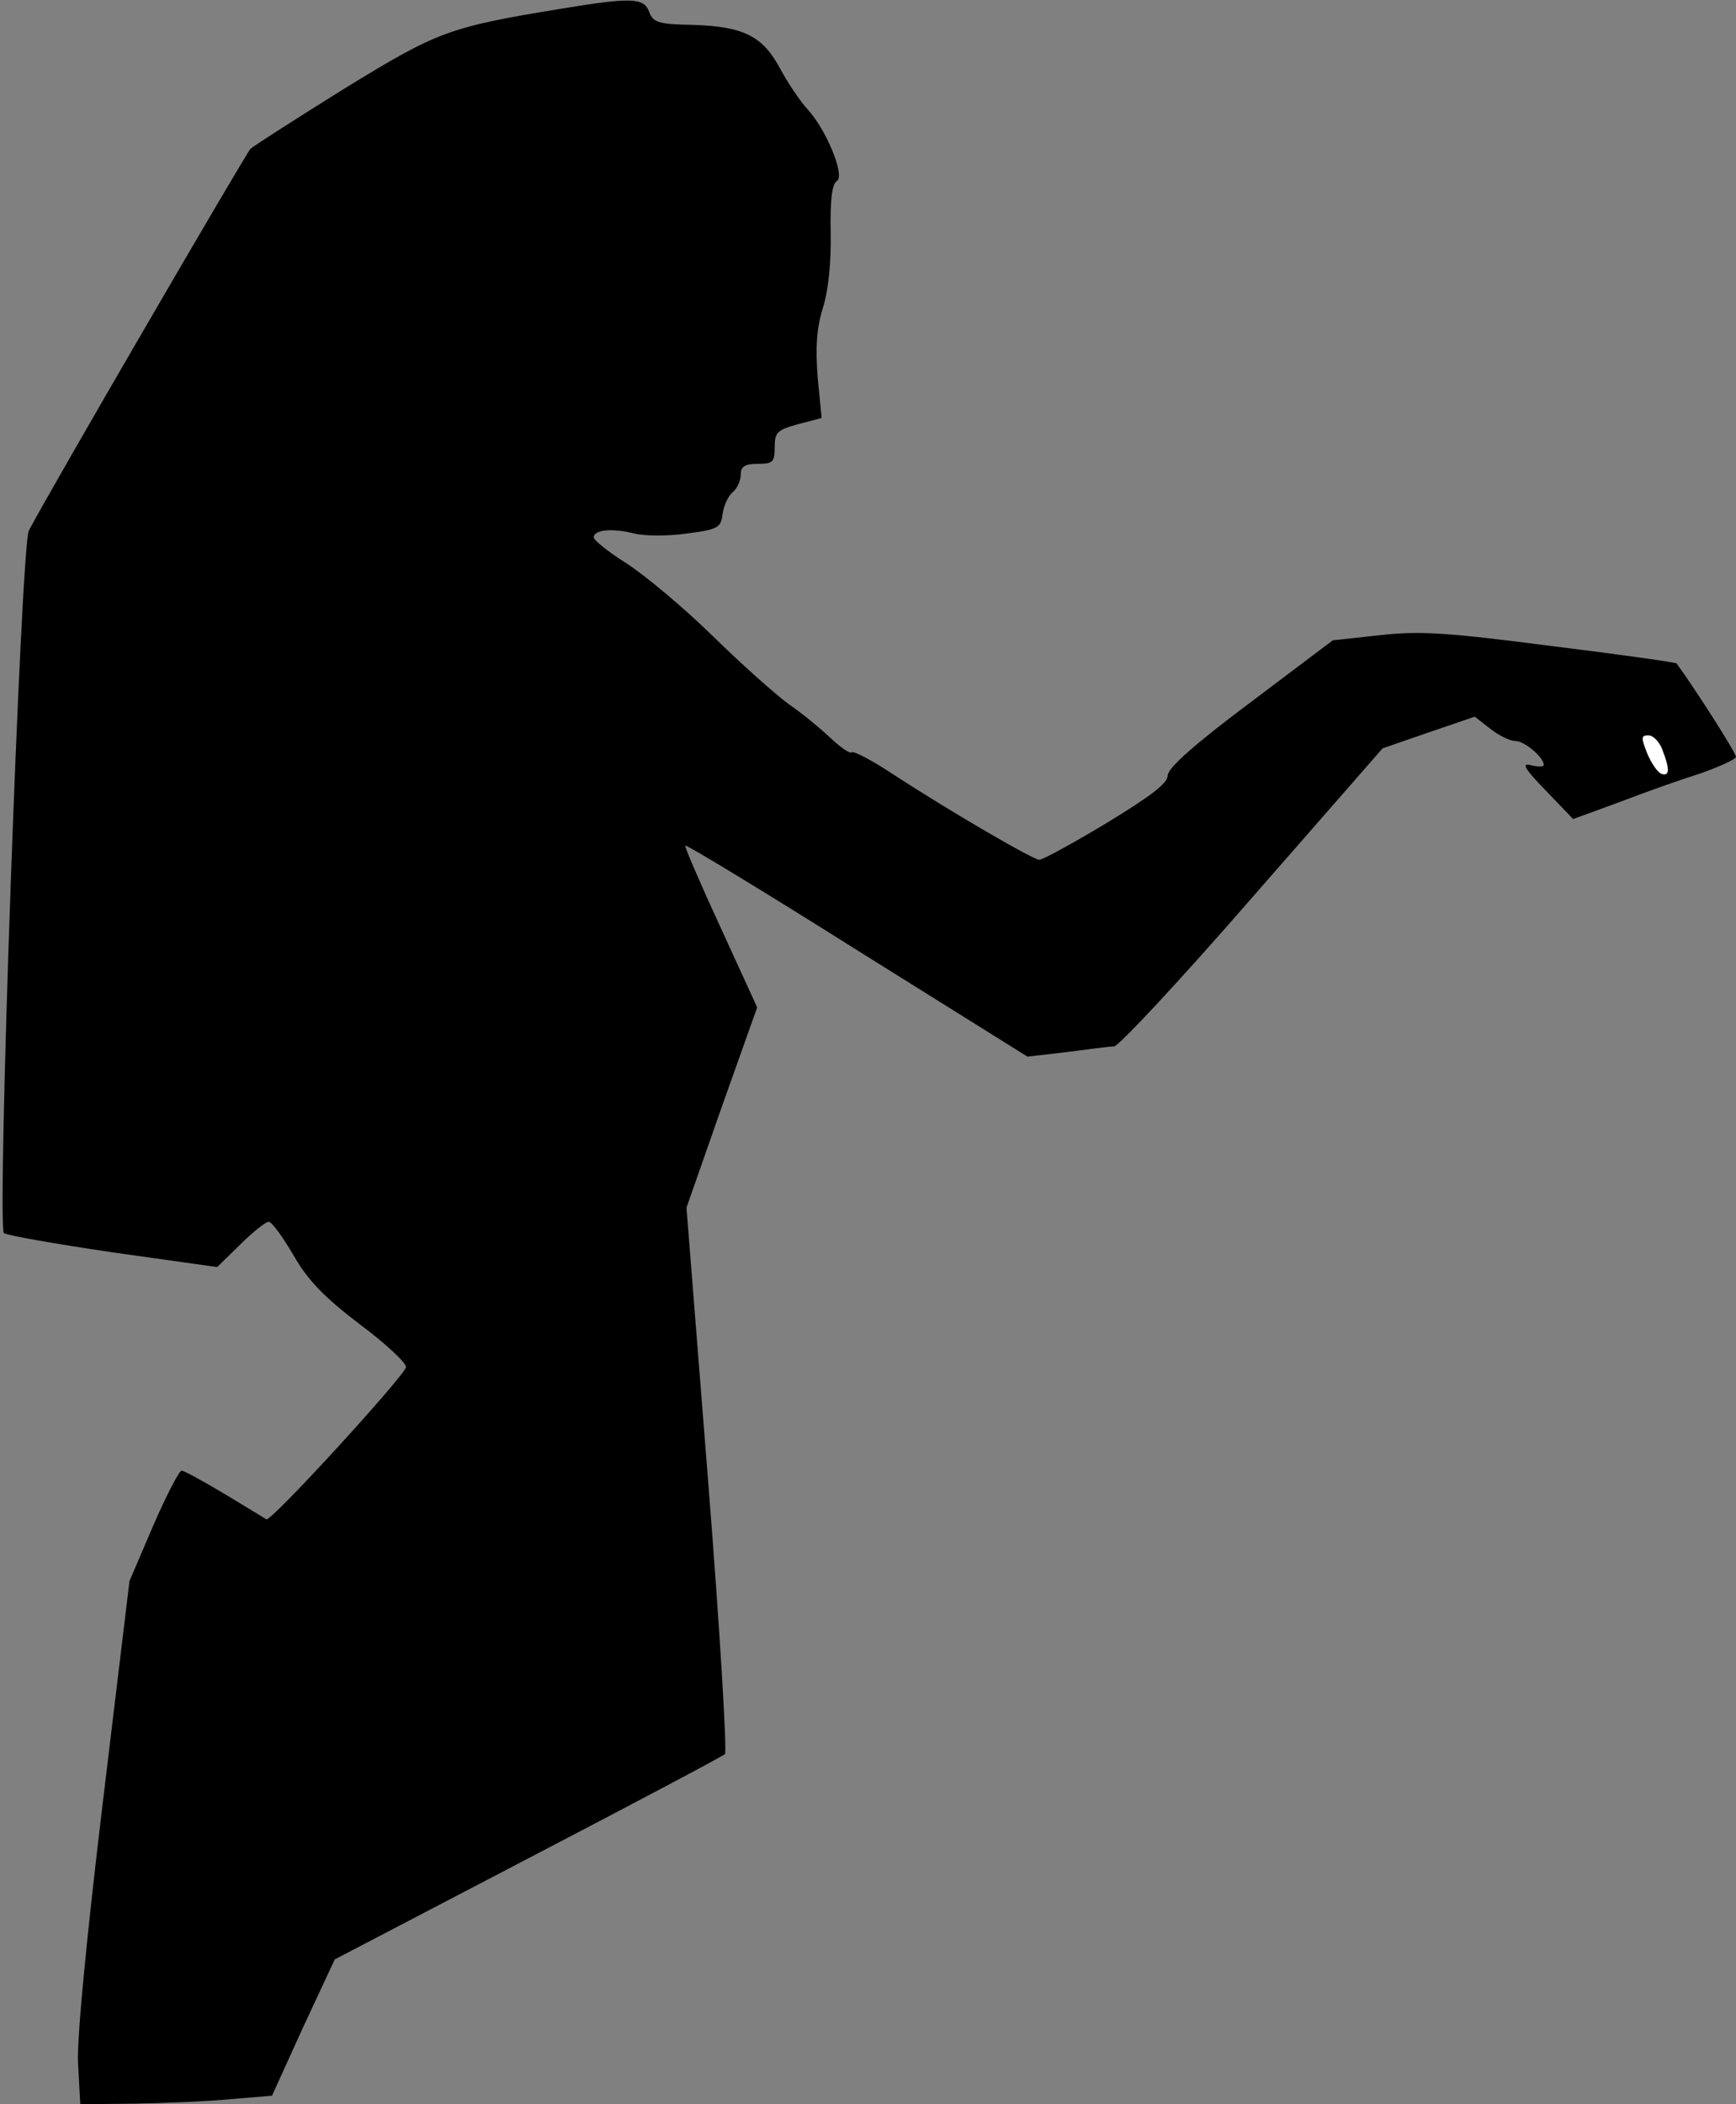 <?xml version="1.0" standalone="no"?>
<!DOCTYPE svg PUBLIC "-//W3C//DTD SVG 20010904//EN"
 "http://www.w3.org/TR/2001/REC-SVG-20010904/DTD/svg10.dtd">
<svg version="1.0" xmlns="http://www.w3.org/2000/svg"
 width="307pt" height="372pt" viewBox="0 0 307 372"
 preserveAspectRatio="xMidYMid meet">
<rect x="0" y="0" width="307" height="372" fill="#808080" stroke="none"/>
<g transform="translate(0,372) scale(0.1,-0.1)"
fill="#000000" stroke="none">
<path fill="#000000" stroke="none" d="M995 3705 c-202 -33 -220 -40 -385
-141 -85 -53 -160 -101 -167 -107 -9 -10 -348 -592 -392 -675 -14 -27 -57
-1231 -44 -1242 5 -4 91 -19 192 -34 l185 -26 41 40 c22 22 45 40 50 40 6 0
25 -27 44 -59 25 -44 54 -74 117 -122 47 -35 83 -69 82 -76 -4 -17 -239 -274
-247 -269 -3 2 -36 22 -74 45 -37 22 -71 41 -76 41 -4 0 -27 -44 -50 -97 l-42
-98 -47 -390 c-29 -241 -46 -418 -44 -462 l4 -73 96 1 c53 1 130 4 170 8 l73
6 55 121 56 120 341 178 c188 98 345 181 349 185 4 3 -9 222 -30 486 l-38 480
62 177 63 177 -65 142 c-36 78 -64 143 -62 144 2 2 139 -81 304 -185 l301
-188 69 8 c38 5 76 10 84 10 8 0 119 119 245 264 l230 263 81 28 82 28 27 -21
c15 -12 35 -22 45 -22 16 0 50 -29 50 -42 0 -4 -10 -4 -22 -1 -18 5 -13 -5 26
-45 l48 -50 82 30 c44 17 109 40 144 51 34 12 62 25 62 29 0 7 -72 120 -105
165 -1 2 -101 16 -222 31 -186 24 -233 27 -303 19 l-83 -9 -146 -110 c-99 -74
-146 -116 -146 -129 0 -14 -31 -37 -108 -84 -60 -36 -113 -65 -119 -65 -11 0
-157 85 -260 152 -36 24 -69 41 -72 38 -3 -3 -20 9 -38 26 -18 17 -51 44 -73
59 -22 16 -83 70 -135 121 -52 51 -121 108 -152 128 -32 20 -58 41 -58 46 0
13 31 17 71 7 19 -5 62 -5 95 0 54 7 59 10 62 35 2 14 10 32 18 38 8 7 14 21
14 31 0 14 7 19 30 19 27 0 30 3 30 30 0 26 5 30 41 40 l42 11 -7 72 c-4 52
-2 86 9 122 10 31 15 81 14 134 -1 57 2 85 11 91 15 9 -19 92 -53 128 -11 12
-33 44 -47 70 -31 58 -64 75 -154 78 -61 1 -71 4 -78 23 -9 25 -31 26 -153 6z"/>
<path fill="#ffffff" stroke="none" d="M2940 2394 c13 -34 13 -47 -2 -42 -7 3
-18 19 -25 36 -11 28 -11 32 2 32 9 0 20 -12 25 -26z"/>
</g>
</svg>
